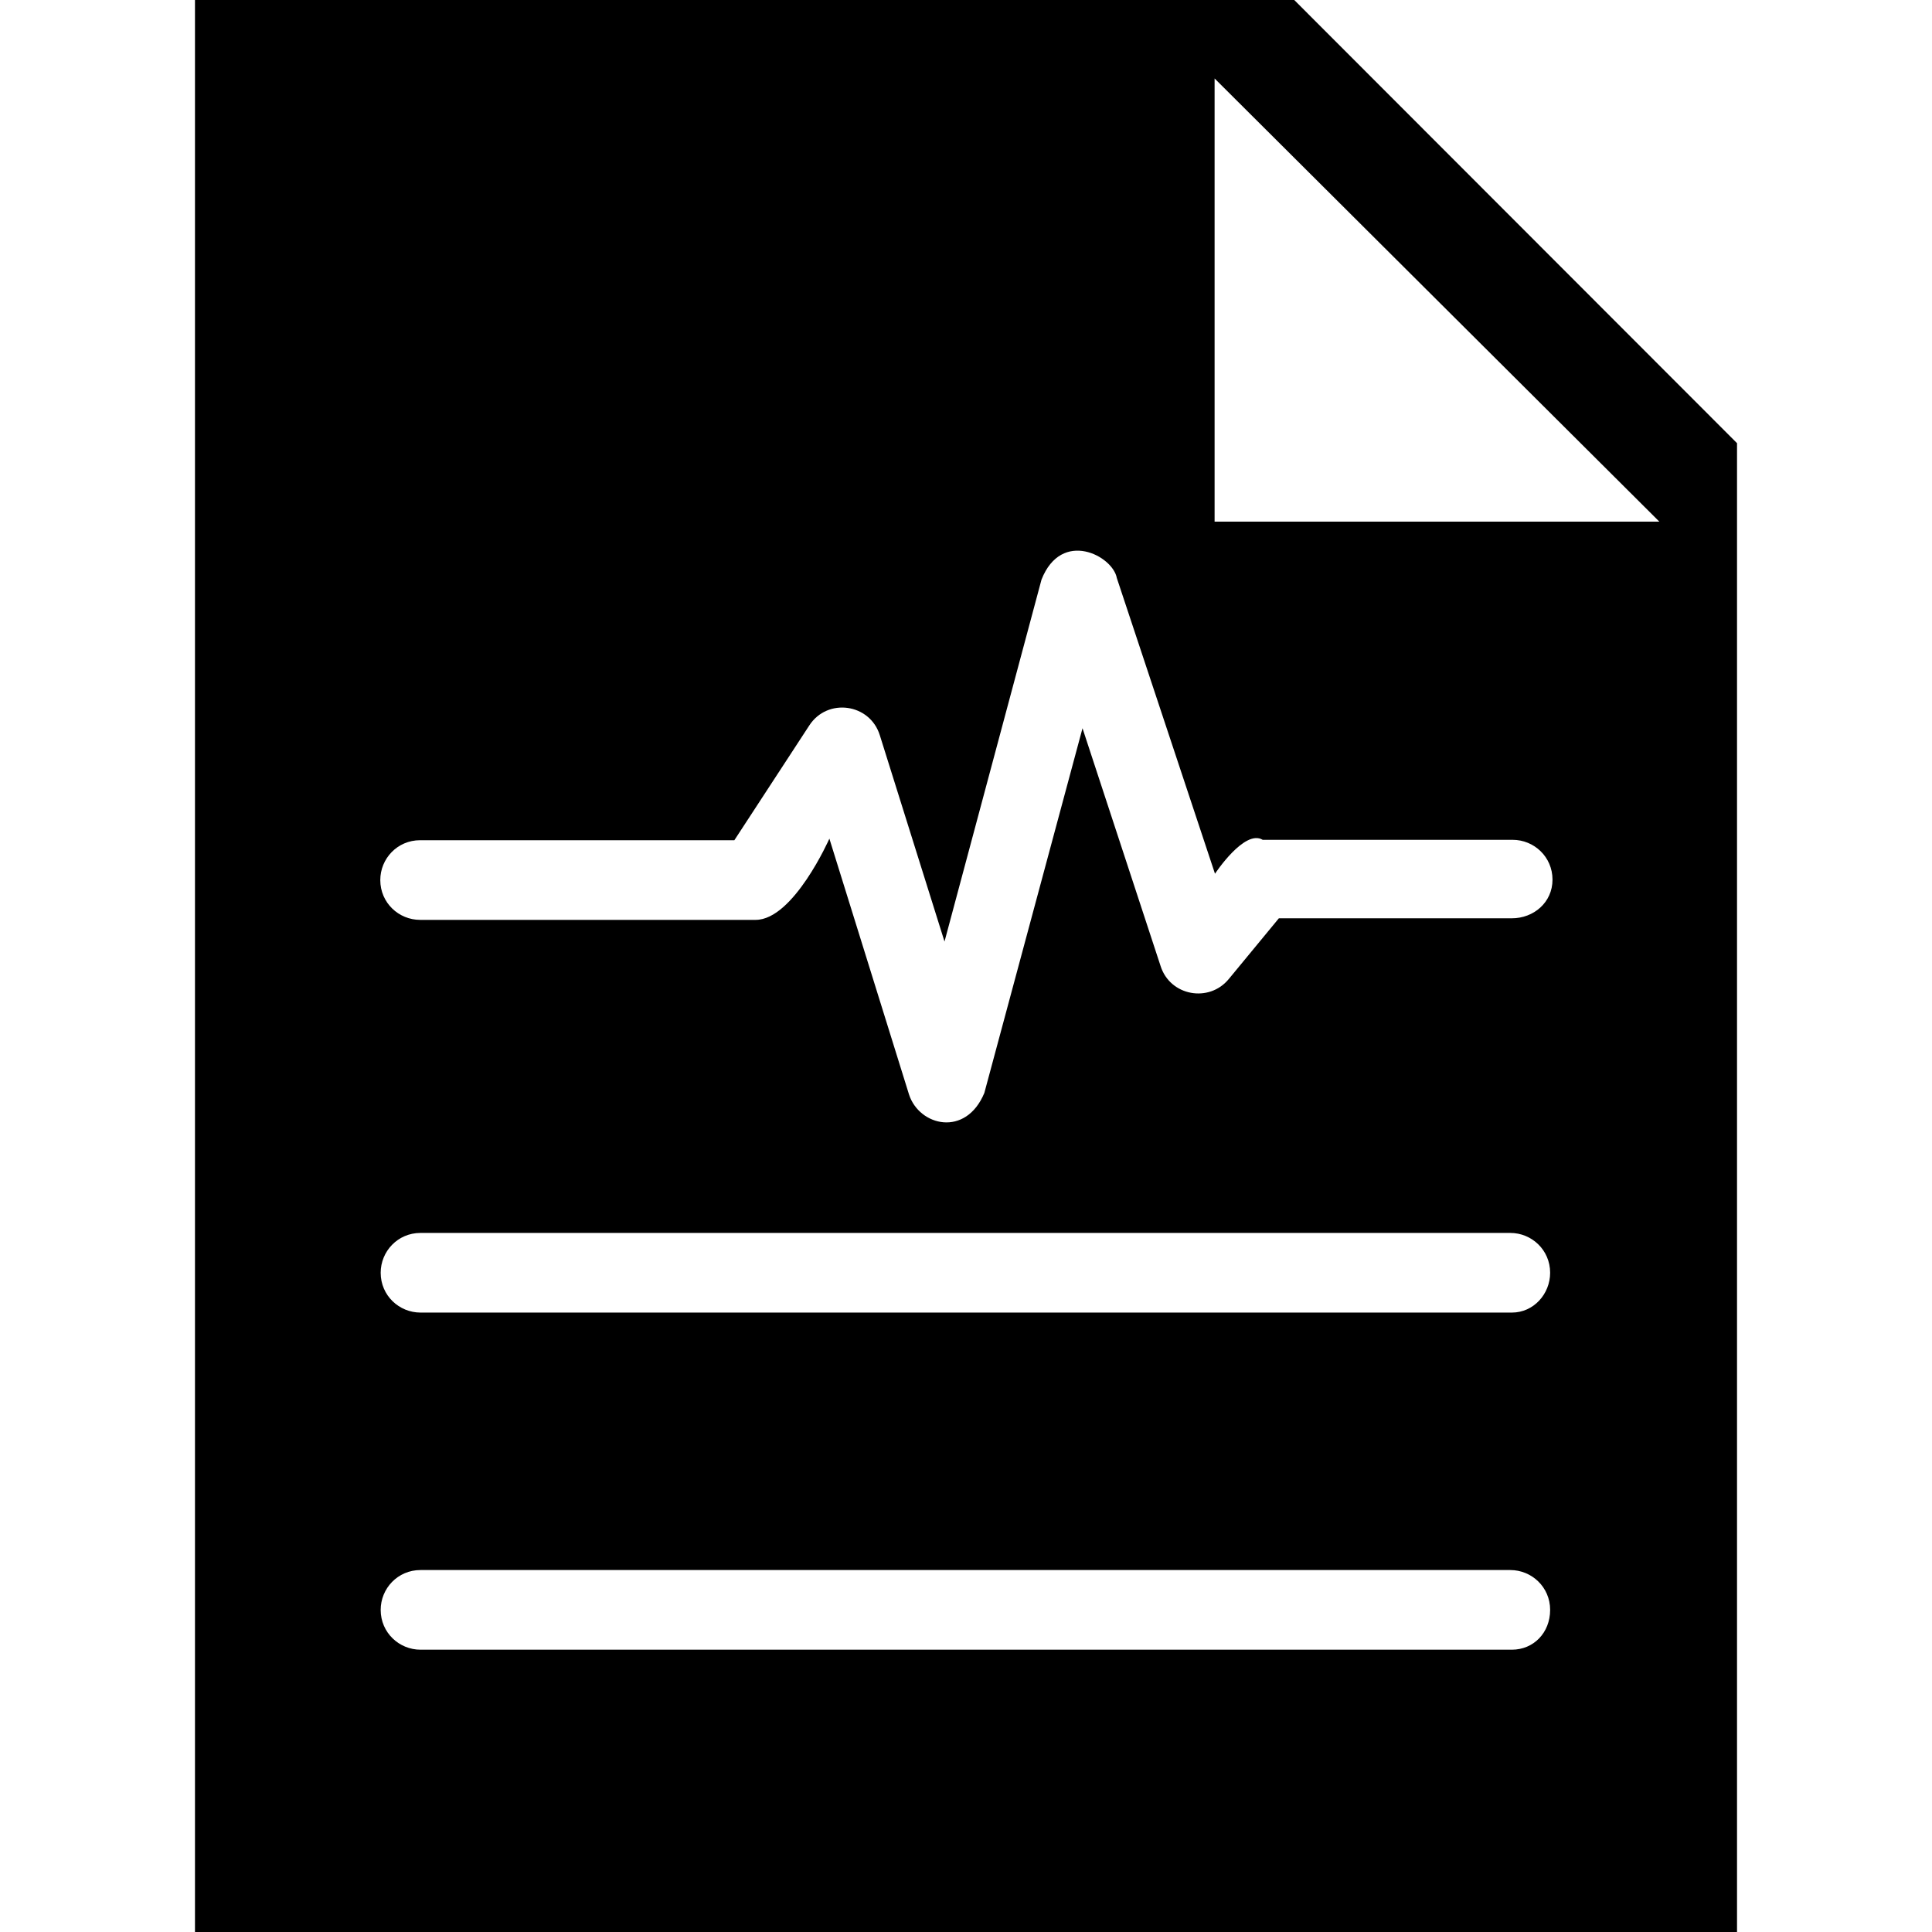 <?xml version="1.0" encoding="iso-8859-1"?>
<!-- Generator: Adobe Illustrator 19.0.0, SVG Export Plug-In . SVG Version: 6.00 Build 0)  -->
<svg version="1.1" id="Capa_1" xmlns="http://www.w3.org/2000/svg" xmlns:xlink="http://www.w3.org/1999/xlink" x="0px" y="0px"
	 viewBox="0 0 490 490" style="enable-background:new 0 0 490 490;" xml:space="preserve">
<g>
	<path d="M328.25,0H49.45v490h391.1V112.4L328.25,0z M383.45,418.4h-276.8c-5.4,0-10.1-4.3-10.1-10.1c0-5.4,4.3-10.1,10.1-10.1
		h276.4c5.4,0,10.1,4.3,10.1,10.1S388.95,418.4,383.45,418.4z M383.45,332.9h-276.8c-5.4,0-10.1-4.3-10.1-10.1
		c0-5.4,4.3-10.1,10.1-10.1h276.4c5.4,0,10.1,4.3,10.1,10.1C393.15,328.2,388.95,332.9,383.45,332.9z M383.45,232.9h-59.1
		l-12.7,15.4c-5,6.1-14.9,4.3-17.3-3.3l-19.8-60.3l-24.9,92.5c-4.7,11.3-16.5,8.4-19.1,0.4l-20.2-64.9c0,0-9.1,20.6-18.7,20.6h-85.1
		c-5.4,0-10.1-4.3-10.1-10.1c0-5.4,4.3-10.1,10.1-10.1h79.7l19-29.1c4.6-7.1,15.4-5.6,17.9,2.5l16.4,52.3l24.6-91.8
		c5.1-12.9,18.1-6,19.1-0.4l24.9,75c0,0,7.5-11.4,12.1-8.6h63.4c5.4,0,10.1,4.3,10.1,10.1S388.95,232.9,383.45,232.9z M308.05,132.2
		V19.9l112.8,112.4h-112.8V132.2z"/>
</g>
<g>
</g>
<g>
</g>
<g>
</g>
<g>
</g>
<g>
</g>
<g>
</g>
<g>
</g>
<g>
</g>
<g>
</g>
<g>
</g>
<g>
</g>
<g>
</g>
<g>
</g>
<g>
</g>
<g>
</g>
</svg>
